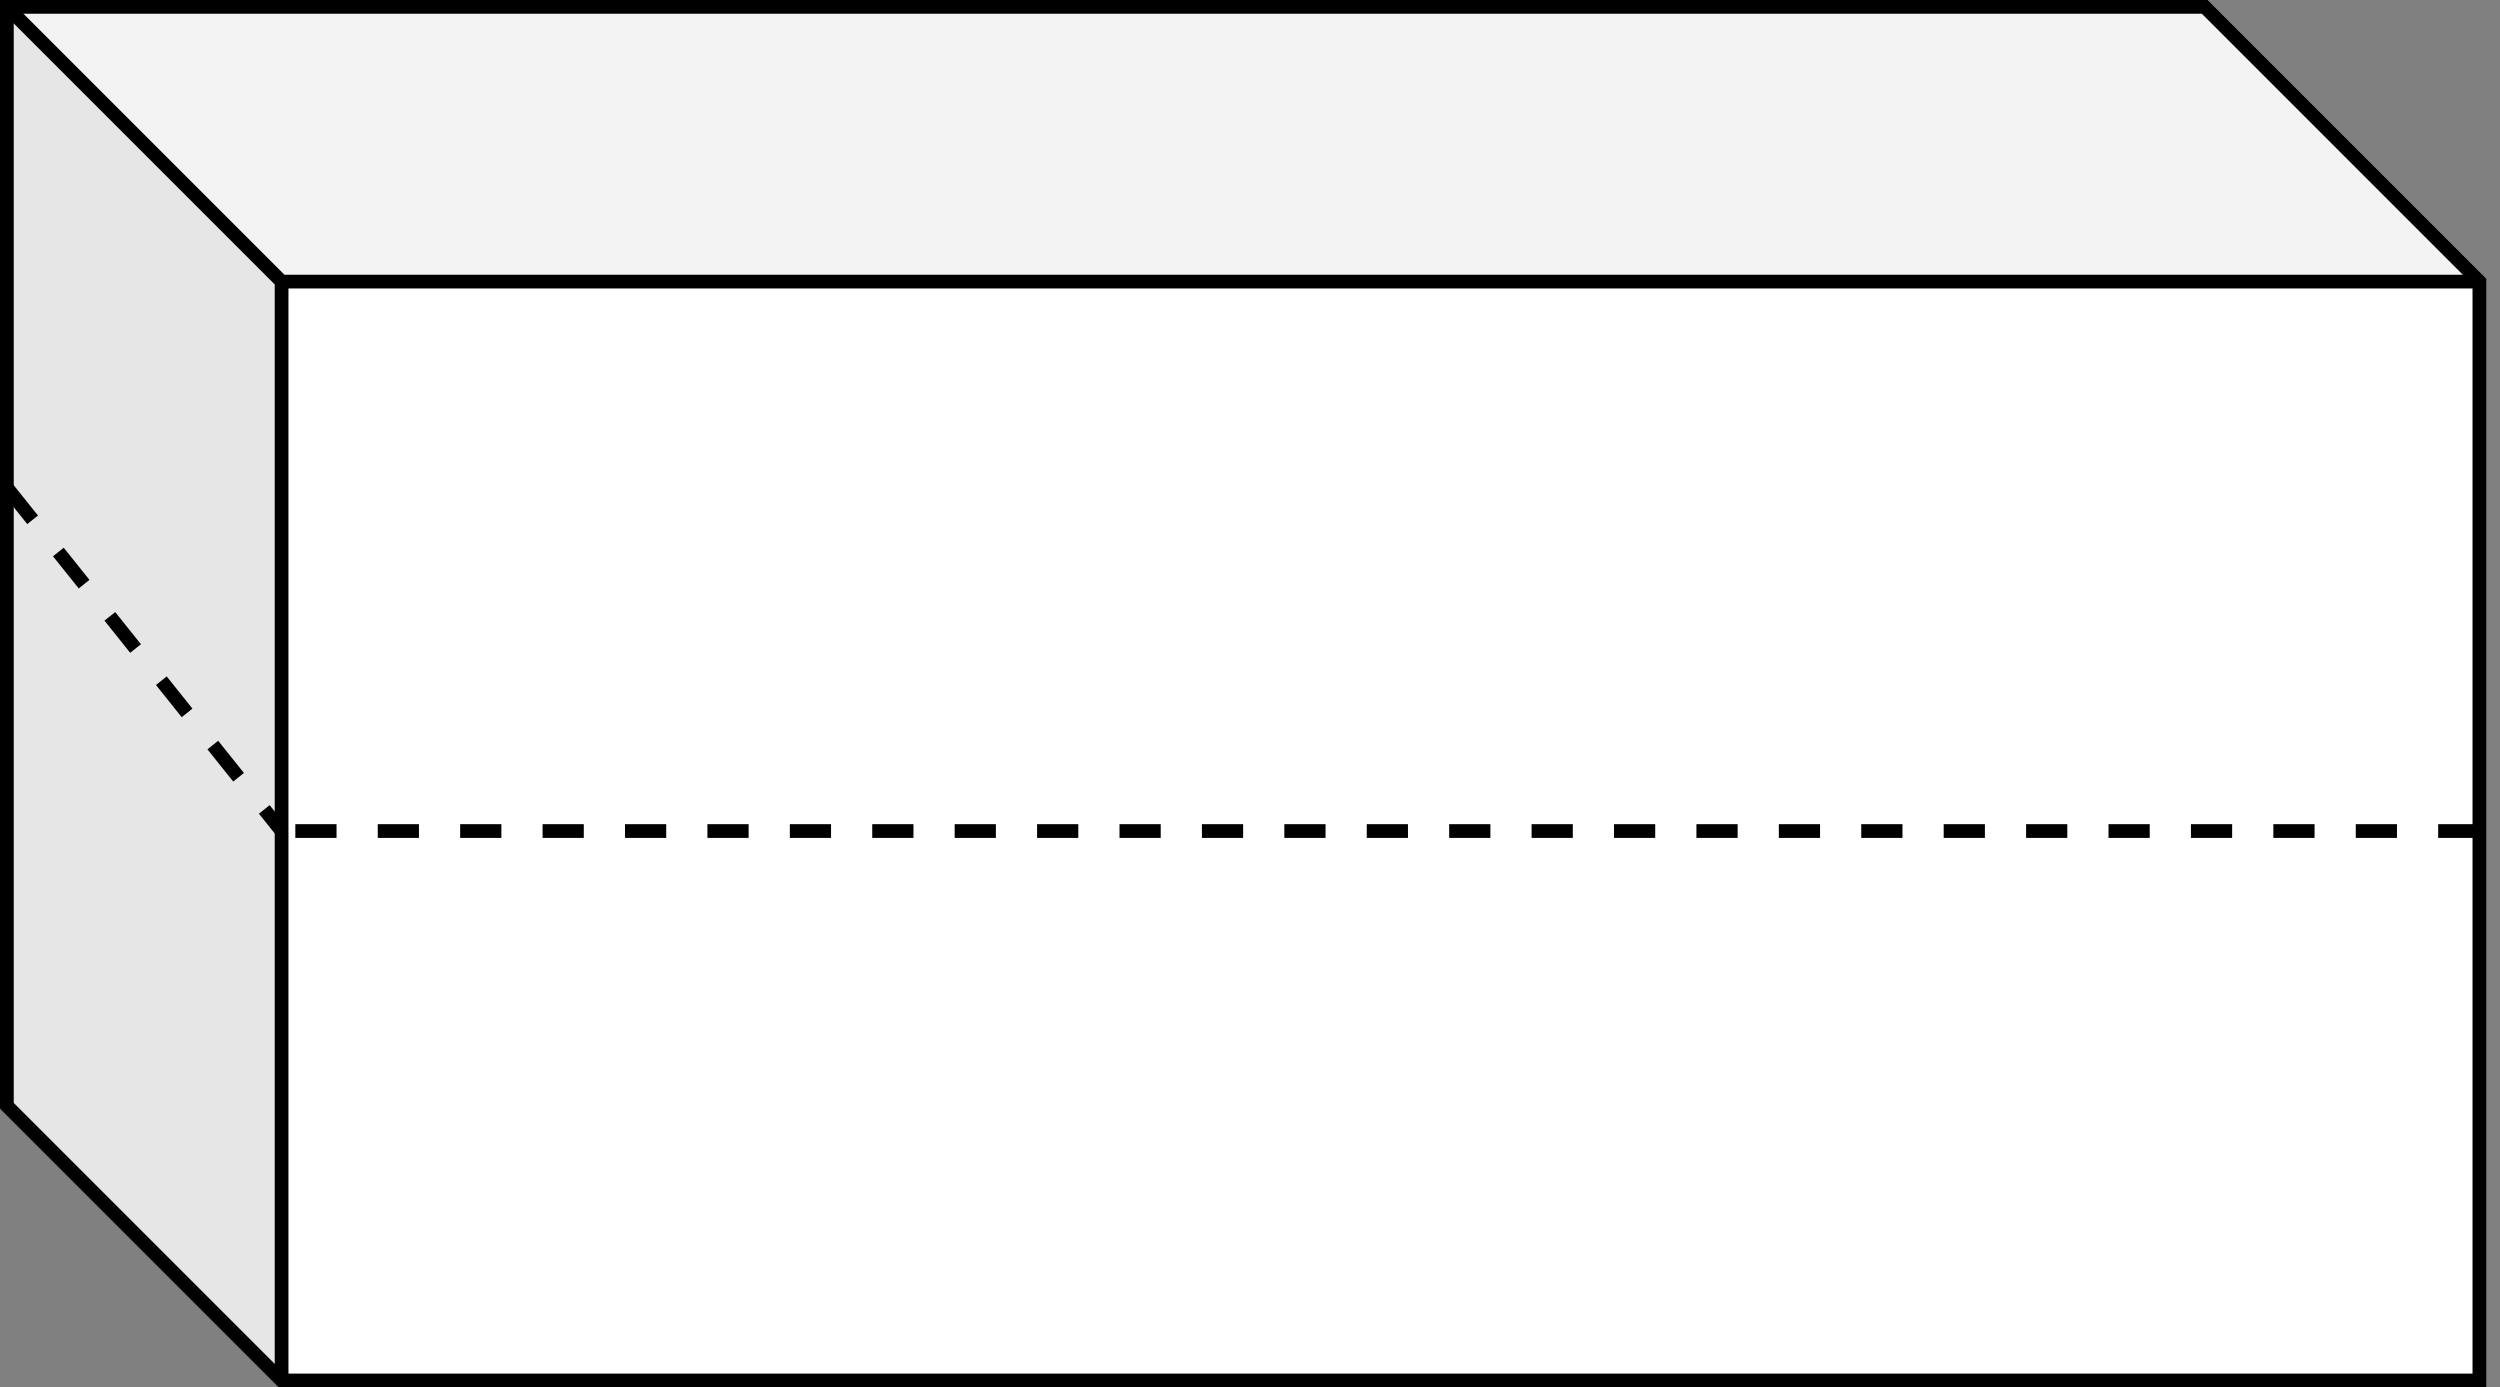<?xml version="1.0" encoding="UTF-8"?>
<!-- Do not edit this file with editors other than draw.io -->
<!DOCTYPE svg PUBLIC "-//W3C//DTD SVG 1.1//EN" "http://www.w3.org/Graphics/SVG/1.1/DTD/svg11.dtd">
<svg xmlns="http://www.w3.org/2000/svg" xmlns:xlink="http://www.w3.org/1999/xlink" version="1.1" width="182px" height="101px" viewBox="-0.5 -0.5 182 101" content="&lt;mxfile host=&quot;Electron&quot; modified=&quot;2024-07-01T01:42:53.641Z&quot; agent=&quot;Mozilla/5.0 (Windows NT 10.0; Win64; x64) AppleWebKit/537.36 (KHTML, like Gecko) draw.io/22.1.18 Chrome/120.0.61.199 Electron/28.1.2 Safari/537.36&quot; etag=&quot;KXjKBpxx87HydVO4dQUs&quot; version=&quot;22.1.18&quot; type=&quot;device&quot;&gt;&lt;diagram name=&quot;第 1 页&quot; id=&quot;jS_qfhlaMT0LRntOeTE4&quot;&gt;5ZXLTsMwEEW/JktQHk0fSygFVEBUKhJL5MRDYtWJI8dpWr4eG09elKrAhgWbxD4Zjz33jhwnmGe7G0mK9EFQ4I7v0p0TXDm+P5qN9NOAvQX+dGZBIhm1yOvAmr0BQhdpxSiUg0AlBFesGMJY5DnEasCIlKIehr0KPty1IAkcgHVM+CF9ZlSllk79ScdvgSVps7M3xvoy0gRjJWVKqKh7KFg4wVwKoewo282BG+0aXey66yNf24NJyNV3Fqzu9nwVRrf+k3xanj0vI794ORvbLFvCKywYD6v2jQL63IUZxlWkX5d1yhSsCxIbVmvPNUtVxvXM08NIVDkFeh+1gMSbRBr6WCnOckBOidw86jRMmc5wz91wCP0PaiJL2xS6vOASjwtSwe6oDl6rru5KEBkoudchzYIZGoIdOZrivO789RqW9r11ERLsqaTN3cmuB6j8D1yYnnYBcnph2lnPcmFE1FqVKVBUs+eAtA4Y+VrBgB50+Um5enKEX6jRMAmcKLYdpv9KIdxhJZje+KgboRcOU5SikjHgqn57f0rU3hhNotEntxSRCaiDRB+GtWX/3sPZ//UwmJyQ/u891NPuprXh3e8qWLwD&lt;/diagram&gt;&lt;/mxfile&gt;" style="background-color: rgb(255, 255, 255);"><rect x="-0.5" y="-0.5" width="182" height="101" fill="#808080" stroke="none"/><defs/><g><path d="M 0 0 L 160 0 L 180 20 L 180 100 L 20 100 L 0 80 L 0 0 Z" fill="rgb(255, 255, 255)" stroke="rgb(0, 0, 0)" stroke-miterlimit="10" pointer-events="all"/><path d="M 0 0 L 160 0 L 180 20 L 20 20 Z" fill-opacity="0.05" fill="#000000" stroke="none" pointer-events="all"/><path d="M 0 0 L 20 20 L 20 100 L 0 80 Z" fill-opacity="0.1" fill="#000000" stroke="none" pointer-events="all"/><path d="M 20 100 L 20 20 L 0 0 M 20 20 L 180 20" fill="none" stroke="rgb(0, 0, 0)" stroke-miterlimit="10" pointer-events="all"/><path d="M 0 35 L 20 60" fill="none" stroke="rgb(0, 0, 0)" stroke-miterlimit="10" stroke-dasharray="3 3" pointer-events="stroke"/><path d="M 180 60 L 20 60" fill="none" stroke="rgb(0, 0, 0)" stroke-miterlimit="10" stroke-dasharray="3 3" pointer-events="stroke"/></g></svg>
